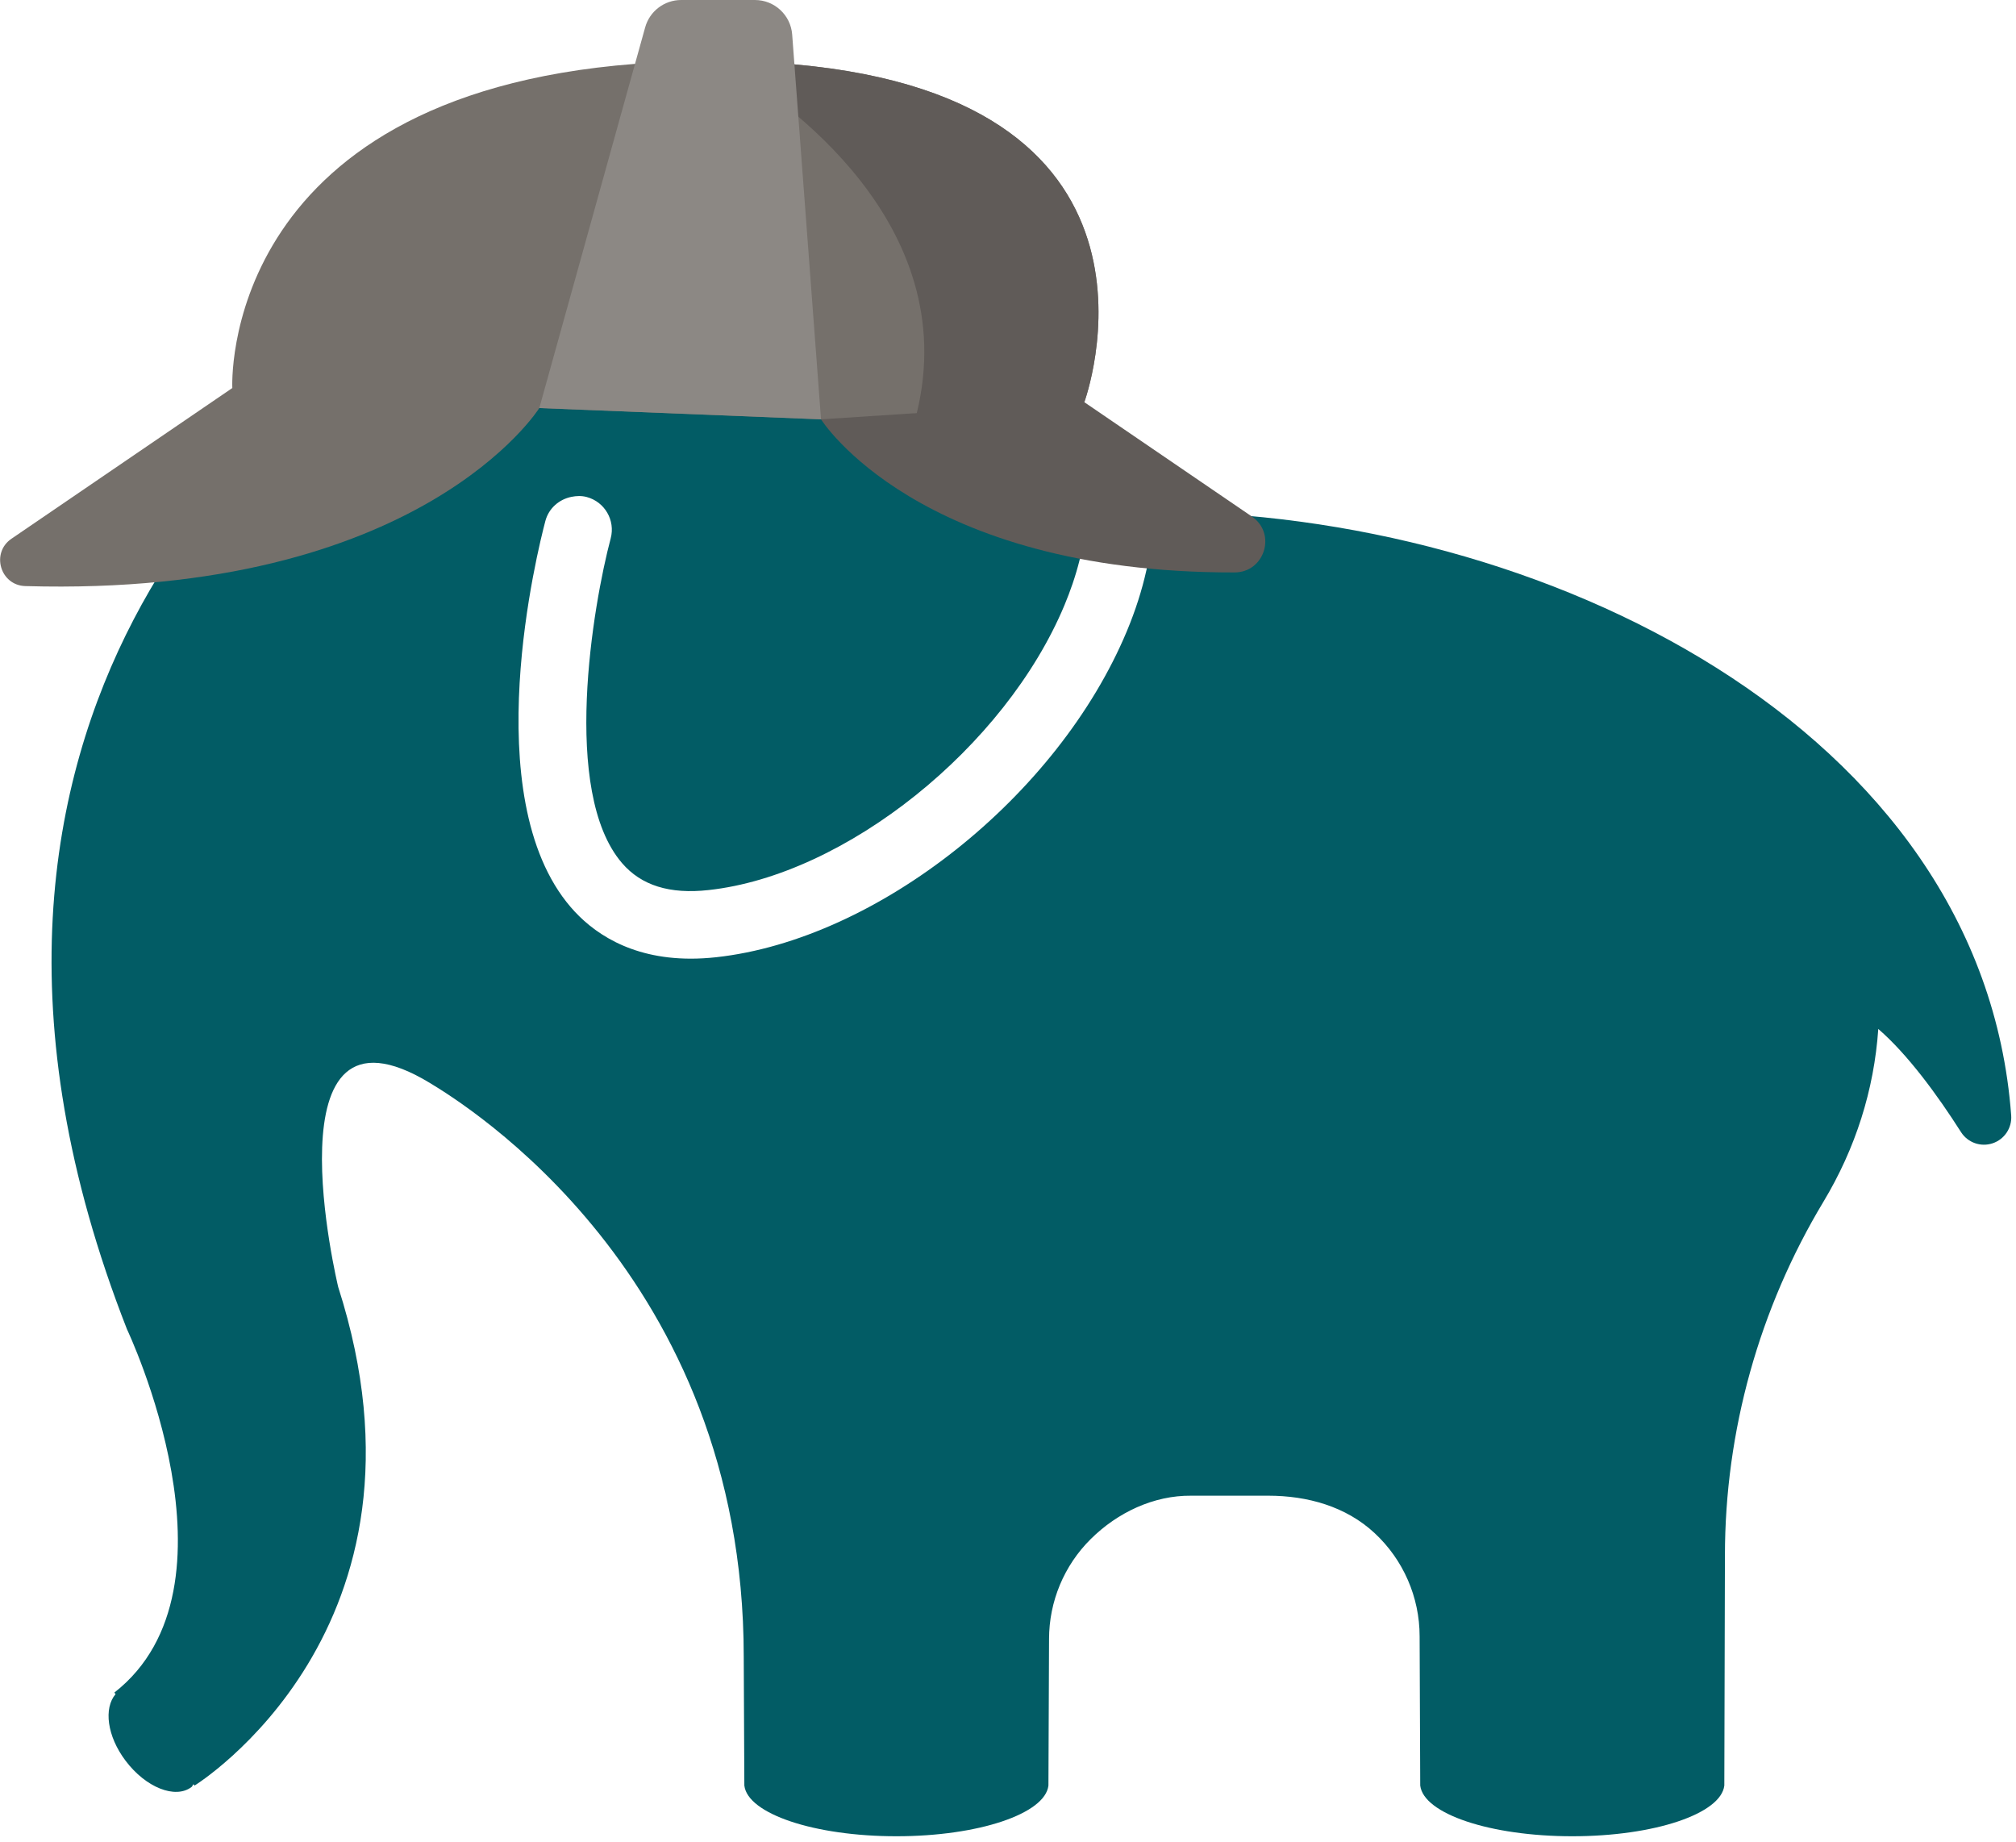 <?xml version="1.0" encoding="UTF-8" standalone="no"?>
<!DOCTYPE svg PUBLIC "-//W3C//DTD SVG 1.1//EN" "http://www.w3.org/Graphics/SVG/1.1/DTD/svg11.dtd">
<svg width="100%" height="100%" viewBox="0 0 231 211" version="1.1" xmlns="http://www.w3.org/2000/svg" xmlns:xlink="http://www.w3.org/1999/xlink" xml:space="preserve" xmlns:serif="http://www.serif.com/" style="fill-rule:evenodd;clip-rule:evenodd;stroke-linejoin:round;stroke-miterlimit:2;">
    <g transform="matrix(1,0,0,1,-506.67,-2179.58)">
        <g transform="matrix(1.598,0,0,1.598,512.576,2200.49)">
            <path d="M4.501,108.271C14.194,100.698 5.41,82.221 5.41,82.221C-12.159,37.392 18.237,14.809 23.434,11.865C34.016,5.872 59.184,0 71.889,16.127C75.483,20.688 74.282,26.352 72.628,30.311C68.371,40.499 56.927,49.659 47.118,50.729C44.321,51.041 42.283,50.4 40.904,48.793C36.519,43.689 38.831,30.259 40.094,25.514C40.437,24.222 39.668,22.895 38.374,22.549C38.001,22.45 37.633,22.466 37.278,22.538C36.404,22.715 35.653,23.347 35.409,24.27C34.879,26.267 30.413,44.022 37.226,51.952C38.728,53.701 41.4,55.648 45.842,55.648C46.412,55.648 47.013,55.615 47.643,55.547C59.215,54.283 72.152,44.02 77.1,32.178C78.345,29.199 78.966,26.318 79.033,23.599C106.778,23.599 138.452,39.067 140.515,66.888C140.581,67.781 140.033,68.604 139.183,68.886C138.333,69.17 137.399,68.839 136.918,68.084C135.214,65.408 133.093,62.512 130.985,60.688C130.683,65.069 129.352,69.255 127.052,73.077C122.448,80.73 119.989,89.519 119.989,98.449L119.945,114.934C119.71,116.954 114.939,118.569 109.044,118.569C103.148,118.569 98.376,116.954 98.141,114.934L98.097,104.235C98.097,101.427 96.926,98.743 94.867,96.831C92.808,94.918 90.05,94.152 87.241,94.152C85.498,94.152 81.932,94.154 81.724,94.152C79.029,94.124 76.433,95.359 74.519,97.257C72.602,99.154 71.525,101.739 71.525,104.434L71.481,114.934C71.246,116.954 66.475,118.569 60.58,118.569C54.684,118.569 49.912,116.954 49.677,114.934L49.633,105.693C49.633,78.262 29.531,66.021 27.143,64.569C15.29,57.368 20.555,79.191 20.555,79.191C28.43,103.726 10.256,114.934 10.256,114.934L10.175,114.839C10.118,114.897 10.102,114.991 10.036,115.04C8.872,115.918 6.754,115.076 5.308,113.154C3.975,111.39 3.731,109.381 4.593,108.377L4.501,108.271Z" style="fill:rgb(2,92,101);fill-rule:nonzero;"/>
        </g>
        <g transform="matrix(0.324,0,0,0.324,496.122,2179.58)">
            <path d="M313.507,22.763L288.996,22.68L257.133,22.586C109.453,33.987 114.717,137.21 114.717,137.21L114.718,137.21L36.61,190.507C29.271,195.515 32.637,206.996 41.519,207.251C181.424,211.272 223.288,144.292 223.288,144.291L322.912,148.279L355.235,160.611L369.195,165.945L416.022,142.213C416.023,142.214 455.404,35.367 313.507,22.763Z" style="fill:rgb(117,112,107);fill-rule:nonzero;"/>
        </g>
        <g transform="matrix(0.324,0,0,0.324,496.122,2179.58)">
            <path d="M322.914,148.284C322.914,148.284 356.88,202.63 469.149,202.425C479.819,202.405 484.1,188.666 475.286,182.652L416.02,142.212L322.914,148.284Z" style="fill:rgb(96,91,88);fill-rule:nonzero;"/>
        </g>
        <g transform="matrix(0.324,0,0,0.324,496.122,2179.58)">
            <path d="M416.023,142.214L369.196,165.946L355.236,160.612C354.882,156.777 355.342,151.974 356.782,146.073C373.056,79.031 309.944,35.166 288.997,22.68L313.508,22.763C455.404,35.367 416.023,142.214 416.023,142.214Z" style="fill:rgb(96,91,88);fill-rule:nonzero;"/>
        </g>
        <g transform="matrix(0.324,0,0,0.324,496.122,2179.58)">
            <path d="M223.287,144.291L322.912,148.284L312.712,12.225C312.196,5.33 306.452,0 299.538,0L273.45,0C267.516,0 262.311,3.955 260.721,9.672L223.287,144.291Z" style="fill:rgb(140,136,132);fill-rule:nonzero;"/>
        </g>
    </g>
</svg>
